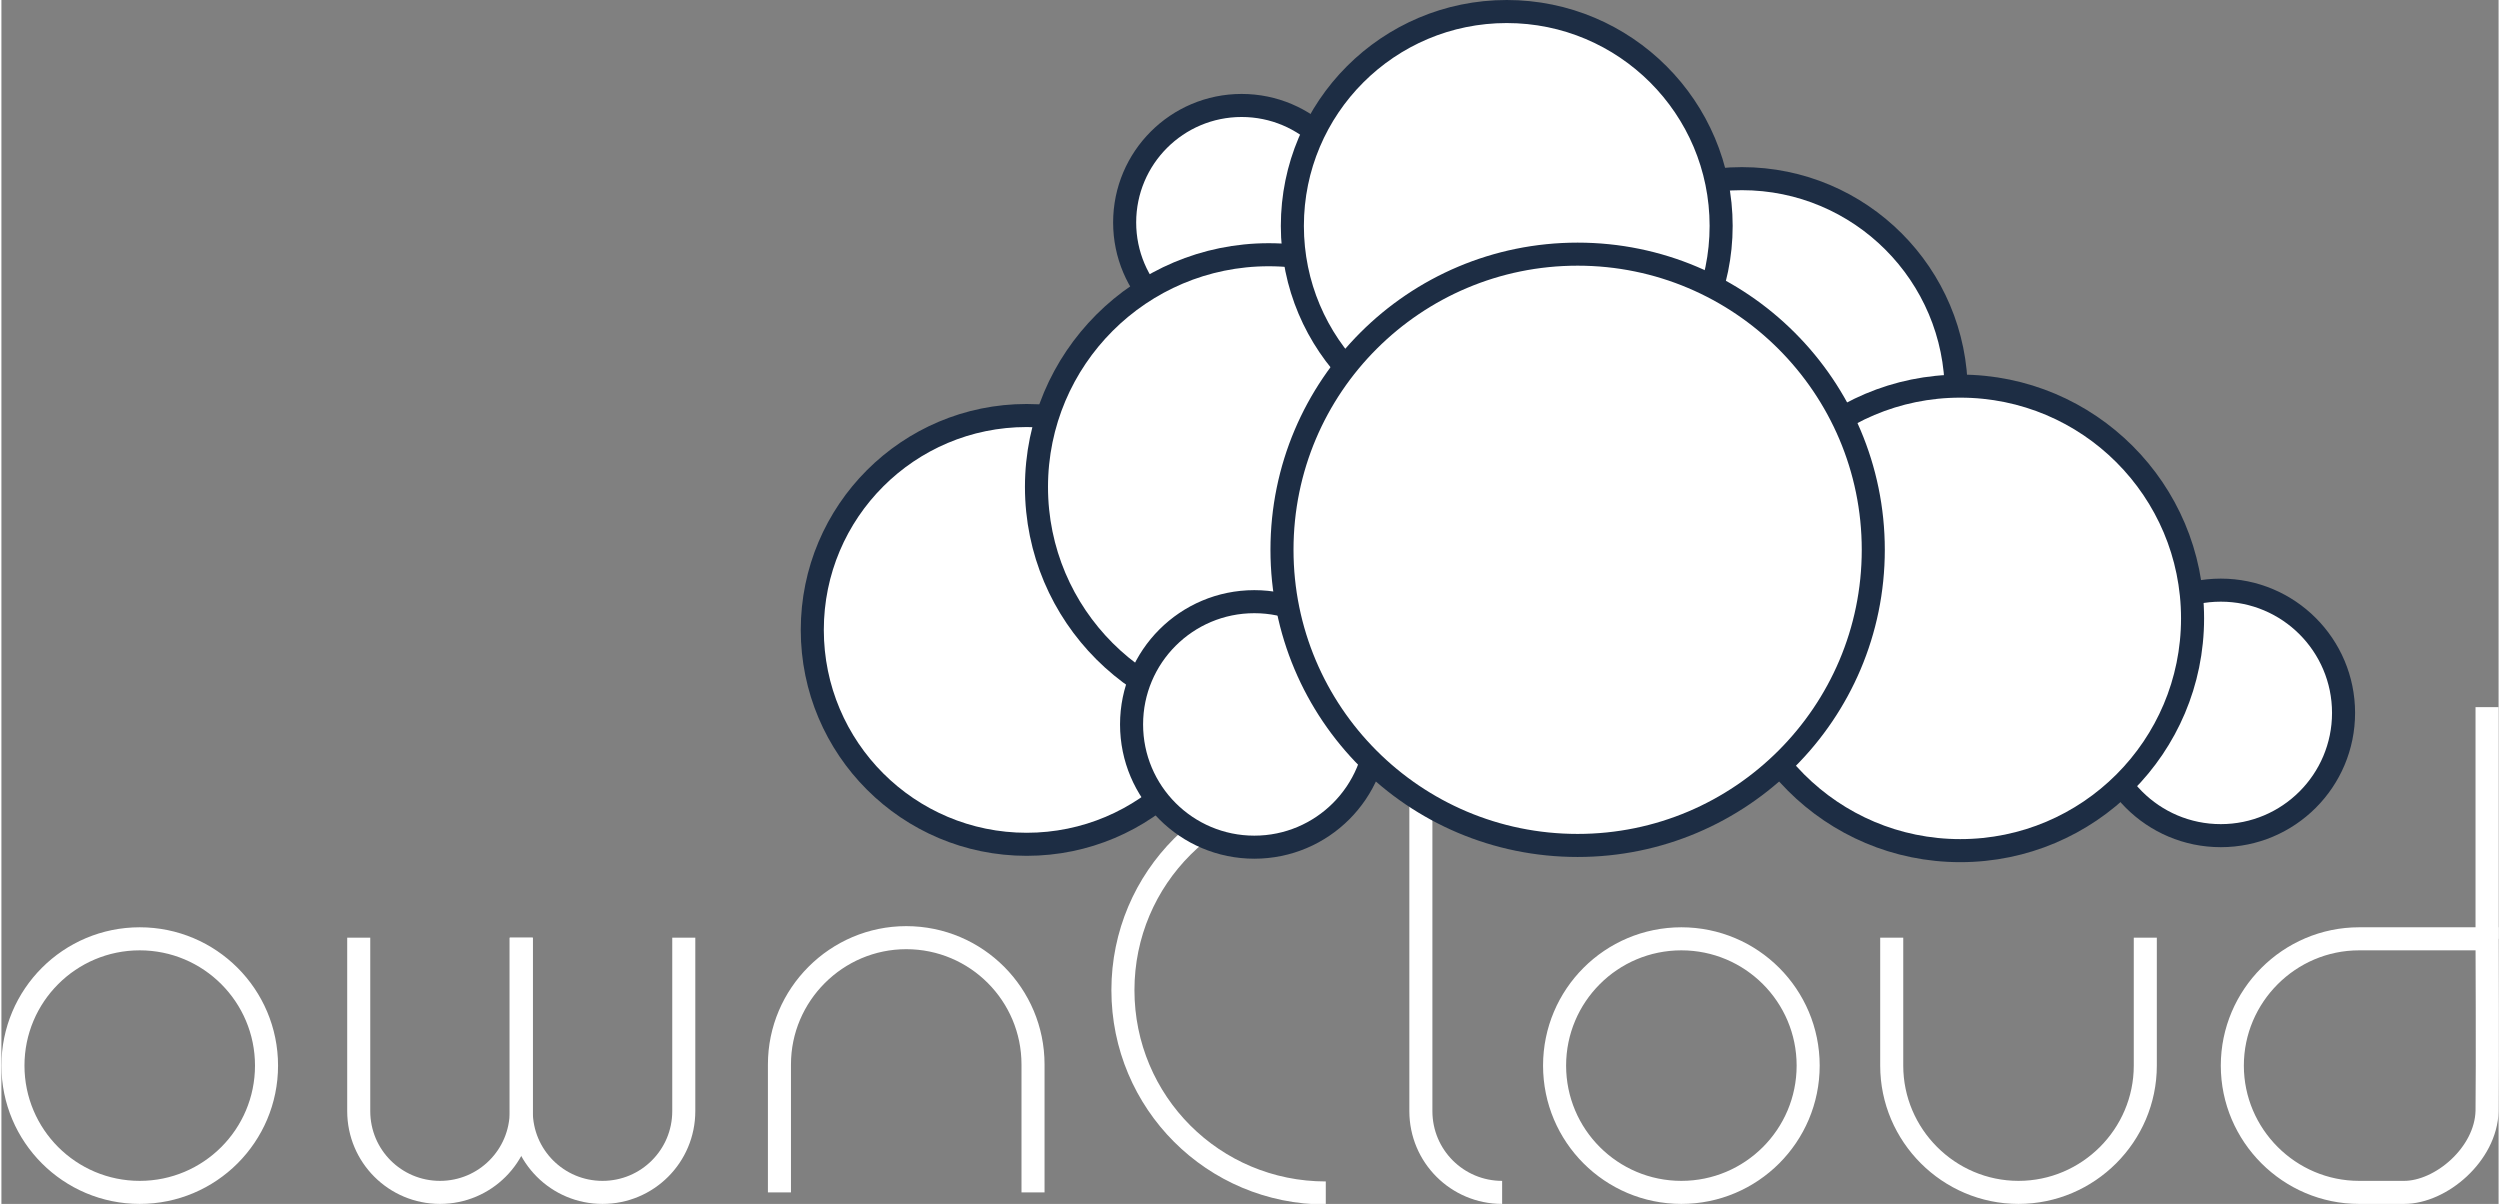 <svg version="1.1" id="svg8944" xmlns="http://www.w3.org/2000/svg" x="0" y="0" viewBox="0 0 433.3 208.9" width="434" height="209" xml:space="preserve">
  <rect x="0" y="0" width="433.3" height="208.9" fill="#808080" stroke="none"/>
  <style>
    .st0,.st1{fill:none;stroke:#fff;stroke-width:4}.st1{fill:#fff;stroke:#1d2d44}
  </style>
  <circle class="st0" cx="24" cy="184.9" r="22"/>
  <circle class="st0" cx="291.5" cy="184.9" r="22"/>
  <path class="st0" d="M62 162.7v30.1c0 7.8 6.3 14.1 14.1 14.1s14.1-6.3 14.1-14.1v-30.1"/>
  <path class="st0" d="M90.2 162.7v30.1c0 7.8 6.3 14.1 14.1 14.1s14.1-6.3 14.1-14.1v-30.1"/>
  <path class="st0" d="M246.3 122.7v70.1c0 7.8 6.3 14.1 14.1 14.1"/>
  <path class="st0" d="M135 206.9v-22.2c0-12.1 9.9-22 22-22 12.2 0 22 9.9 22 22v22.2"/>
  <path class="st0" d="M328 162.7v22.2c0 12.1 9.9 22 22 22s22-9.9 22-22v-22.2"/>
  <path class="st0" d="M229.8 136.6c-19.4 0-35.2 15.7-35.2 35.2s15.7 35.2 35.2 35.2"/>
  <path class="st0" d="M431.3 122.7v40.2-1"/>
  <path class="st0" d="M416.9 206.9h-7.8c-12.1 0-22-9.9-22-22s9.9-22 22-22h22.2s.1 22.3 0 29.9c-.2 7.5-8 14.1-14.4 14.1z"/>
  <circle class="st1" cx="215.2" cy="38.6" r="20.3"/>
  <circle class="st1" cx="177.9" cy="109.3" r="37.2"/>
  <circle class="st1" cx="219.9" cy="84.5" r="40.3"/>
  <circle class="st1" cx="302" cy="68.2" r="37.2"/>
  <circle class="st1" cx="261.2" cy="39.2" r="37.2"/>
  <circle class="st1" cx="385.1" cy="123.7" r="21.3"/>
  <circle class="st1" cx="339.9" cy="107.3" r="40.3"/>
  <circle class="st1" cx="217.4" cy="125.7" r="21.3"/>
  <path class="st1" d="M324.8 95.4c0 28.3-23 51.3-51.3 51.3-28.4 0-51.3-23-51.3-51.3 0-28.4 23-51.3 51.3-51.3s51.3 23 51.3 51.3z"/>
</svg>
